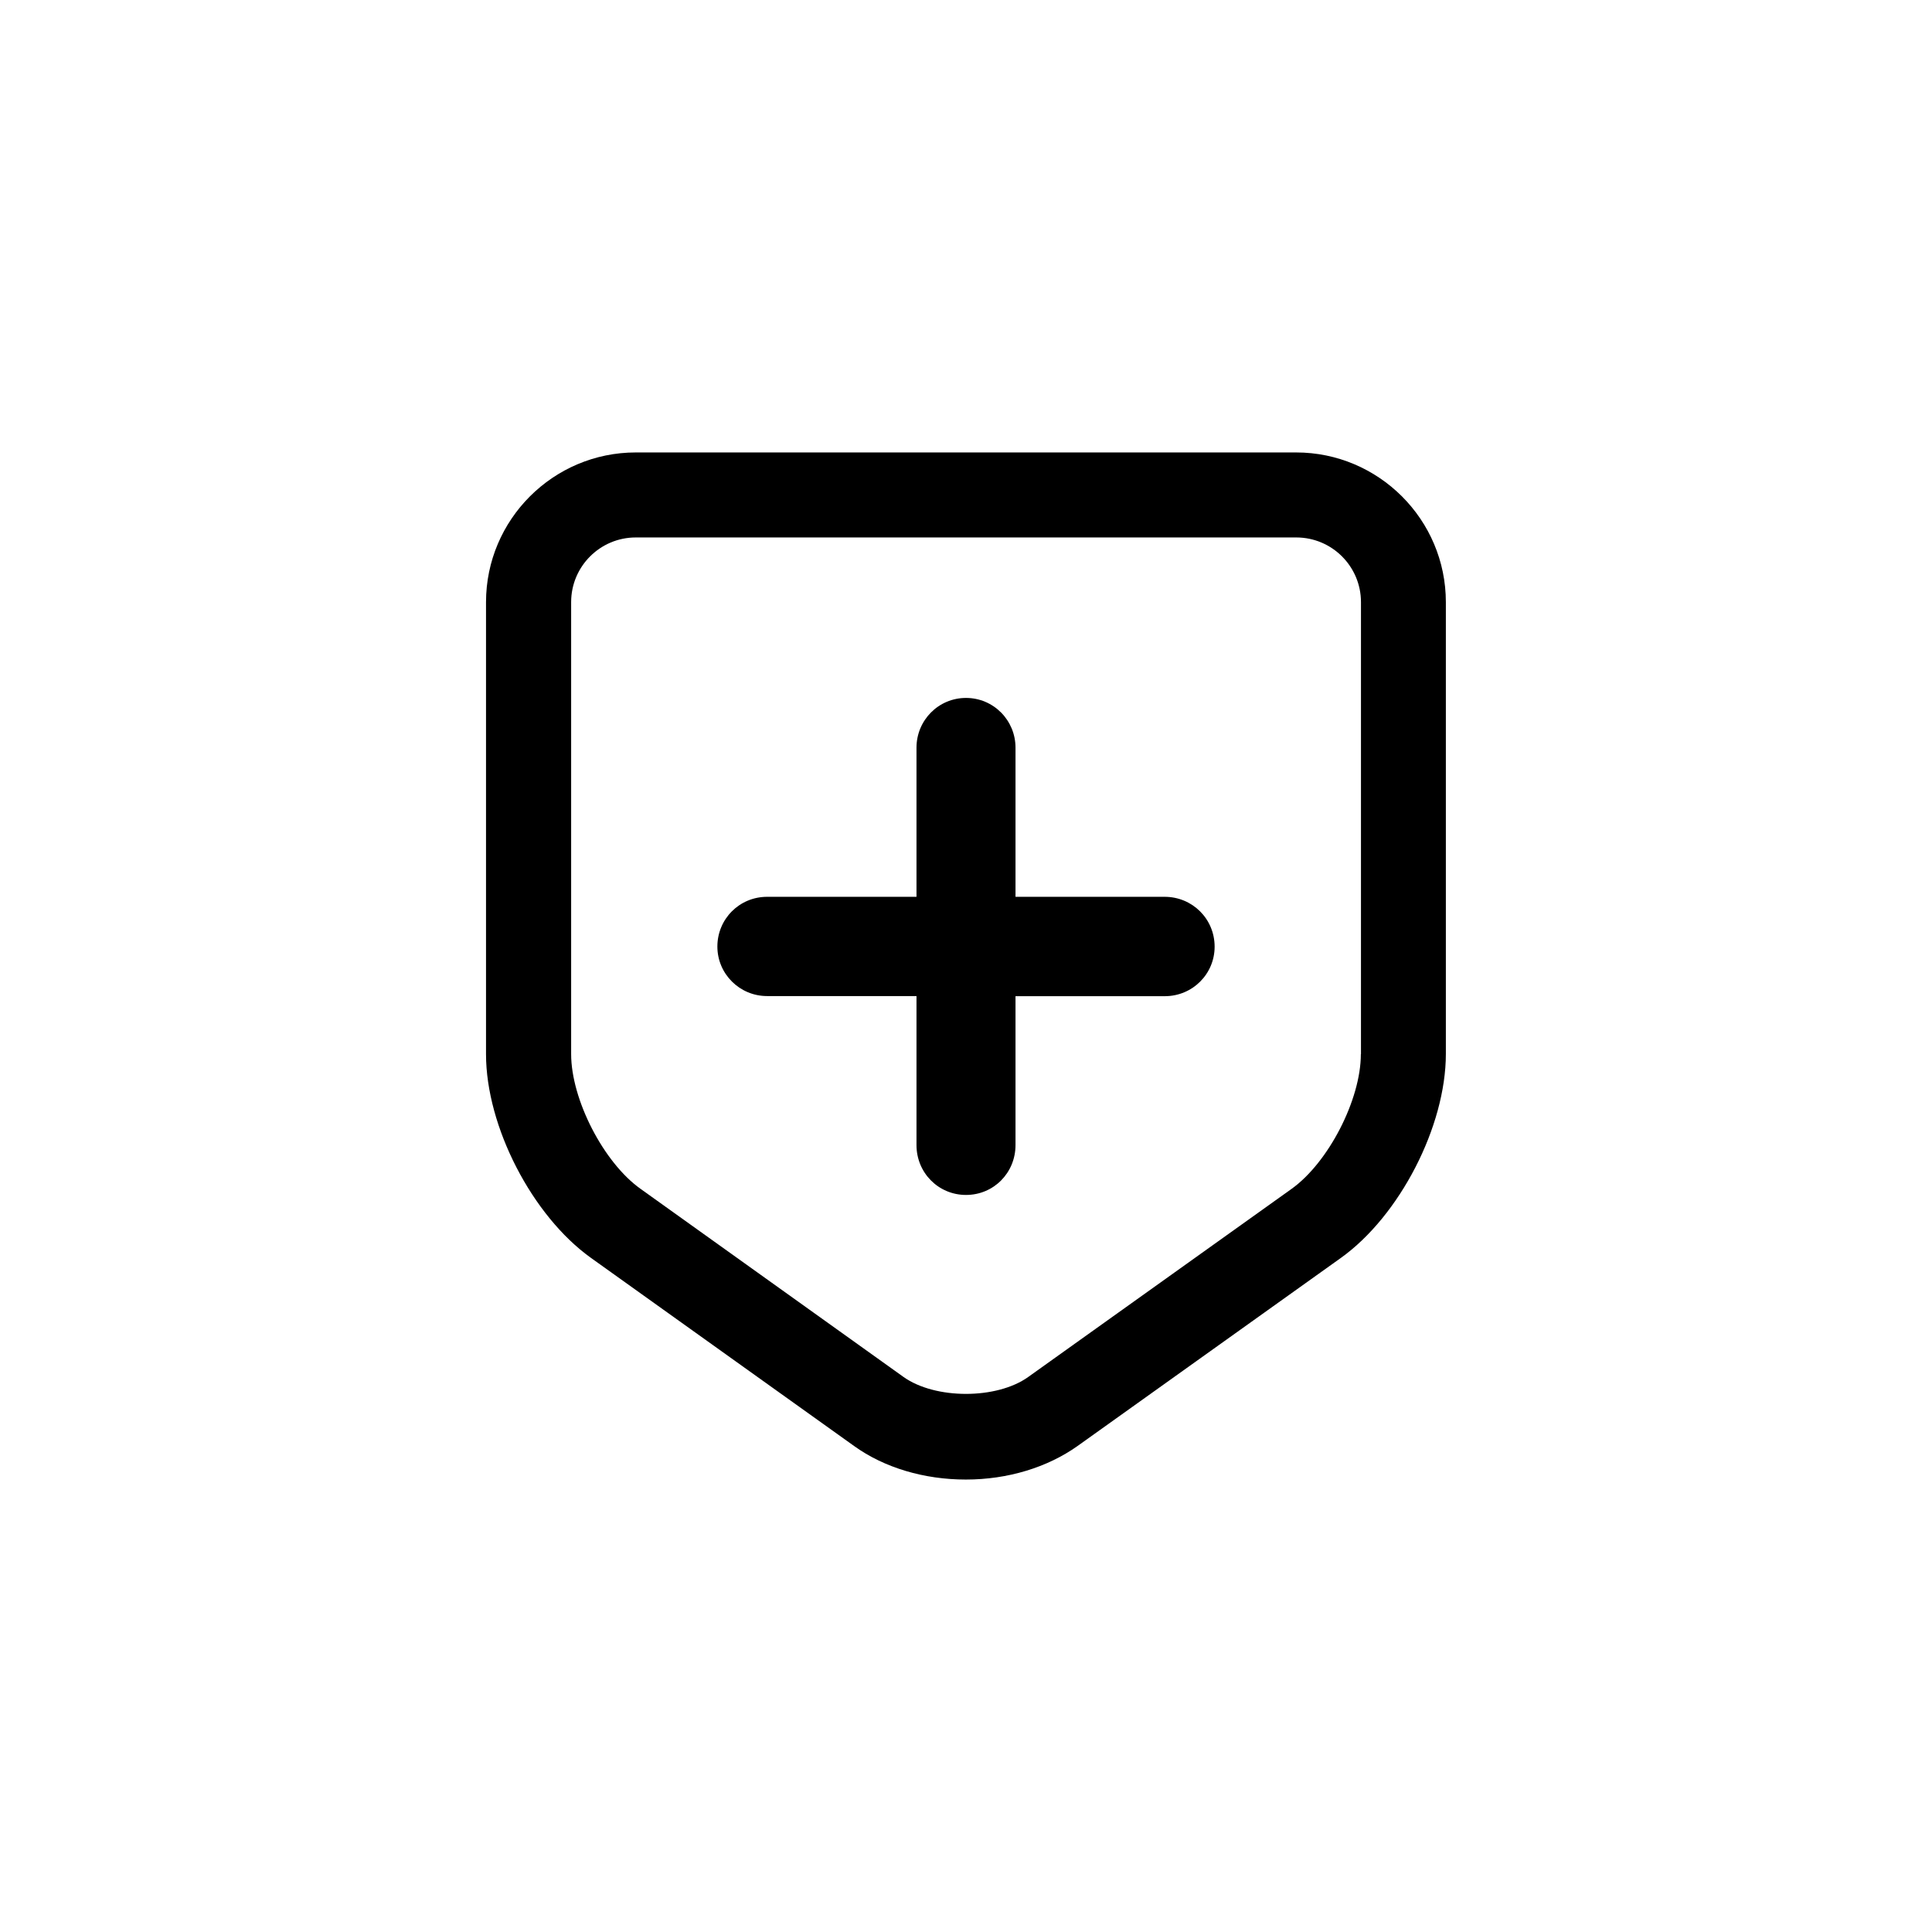 <svg xmlns="http://www.w3.org/2000/svg" viewBox="0 0 16 16"><path d="M10.735 3.747h-5.47c-.683 0-1.24.556-1.24 1.24V8.73c0 .6.383 1.34.87 1.688l2.178 1.557c.25.18.58.278.926.278s.674-.1.925-.278l2.18-1.557c.487-.348.87-1.09.87-1.69V4.987c0-.684-.557-1.24-1.24-1.24zm.535 4.983c0 .376-.268.897-.574 1.116l-2.18 1.557c-.262.188-.772.187-1.034 0L5.304 9.845c-.306-.218-.574-.74-.574-1.115V4.986c0-.295.24-.535.535-.535h5.47c.296 0 .536.24.536.536V8.73z"/><path d="M9.646 7.427H8.41V6.192c0-.227-.182-.412-.41-.412-.228 0-.41.185-.41.412v1.235H6.353c-.23 0-.412.184-.412.412 0 .226.184.41.412.41H7.59v1.234c0 .23.182.413.41.413.23 0 .41-.184.41-.413V8.25h1.236c.23 0 .413-.184.413-.41 0-.23-.184-.413-.414-.413z"/></svg>